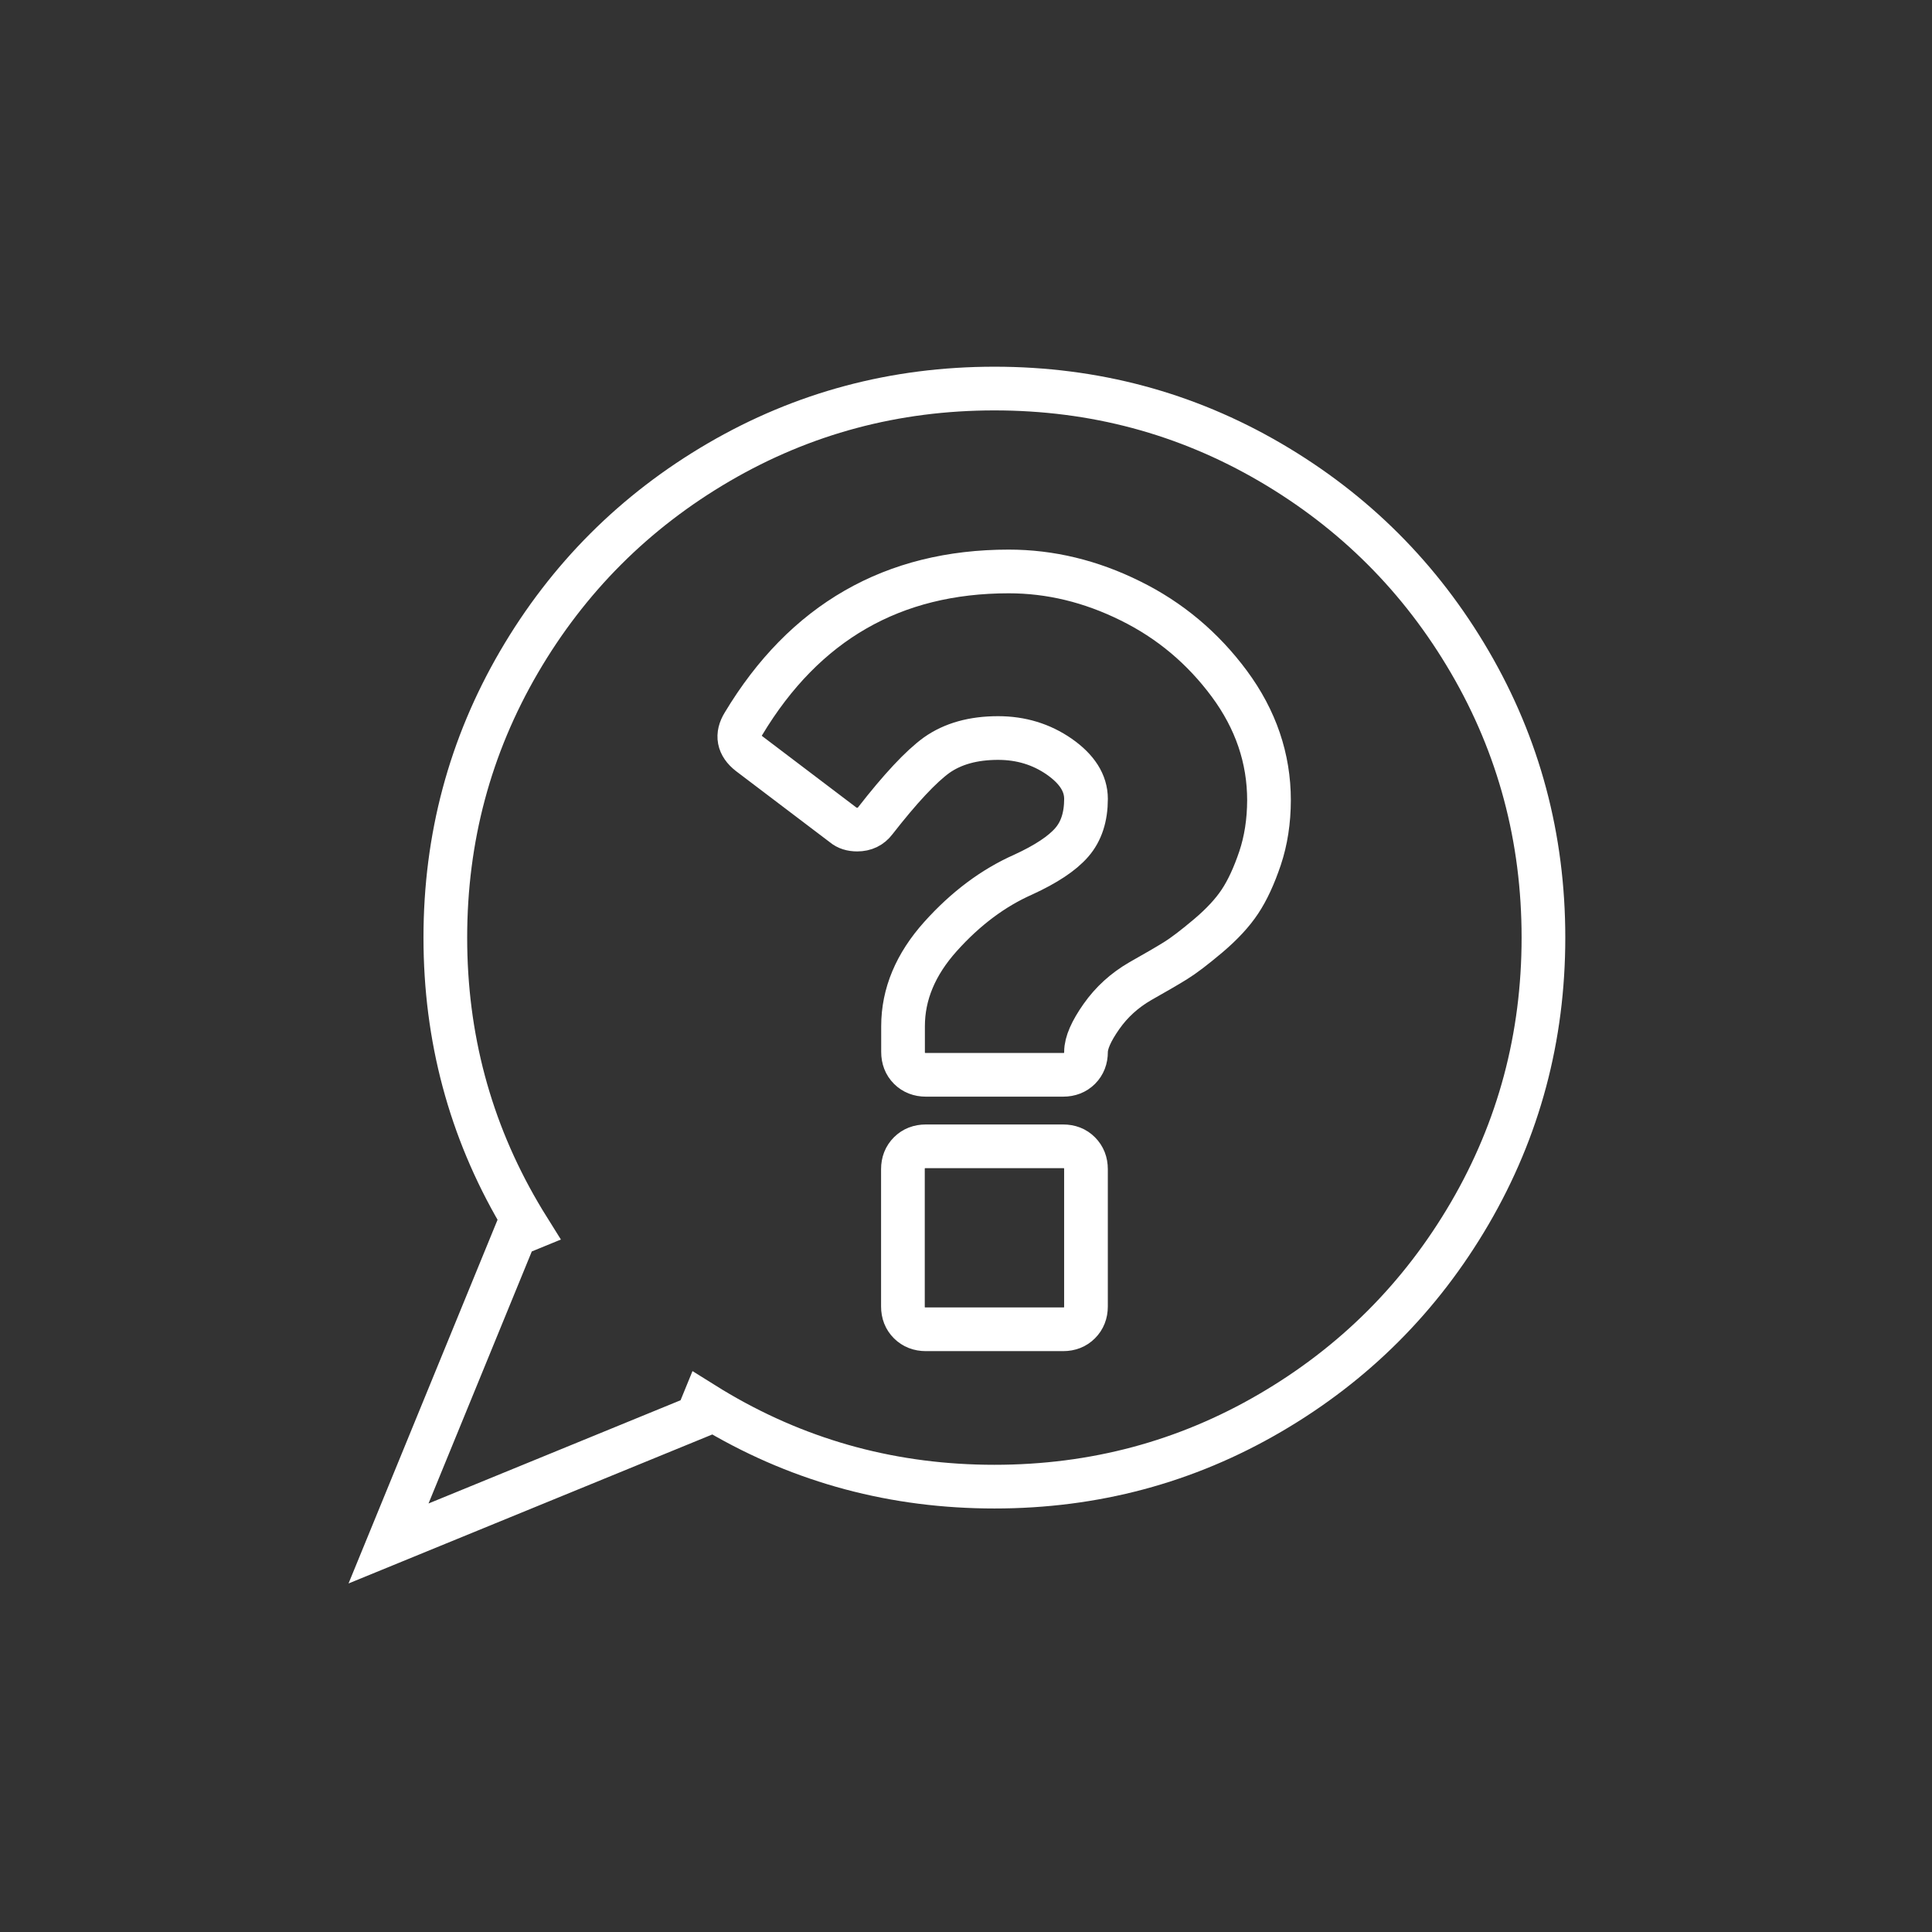 <?xml version="1.0" encoding="utf-8"?>
<!-- Generator: Adobe Illustrator 16.0.0, SVG Export Plug-In . SVG Version: 6.00 Build 0)  -->
<!DOCTYPE svg PUBLIC "-//W3C//DTD SVG 1.1//EN" "http://www.w3.org/Graphics/SVG/1.1/DTD/svg11.dtd">
<svg version="1.1" xmlns:x="http://ns.adobe.com/Extensibility/1.0/" xmlns:i="http://ns.adobe.com/AdobeIllustrator/10.0/" xmlns:graph="http://ns.adobe.com/Graphs/1.0/"
	 xmlns="http://www.w3.org/2000/svg" xmlns:xlink="http://www.w3.org/1999/xlink" x="0px" y="0px" width="60px" height="60px"
	 viewBox="0 0 60 60" enable-background="new 0 0 60 60" xml:space="preserve">
<rect x="0" y="0" width="60" height="60" fill="#333333" stroke="none"/>
<g id="Layer_1">
</g>
<g id="Layer_1_1_">
</g>
<g id="Layer_1_2_">
</g>
<g id="Layer_1_3_">
</g>
<g id="Layer_1_4_">
</g>
<g id="Layer_1_5_">
	<rect fill-rule="evenodd" clip-rule="evenodd" fill="none" width="60" height="60"/>
</g>
<g id="Layer_1_6_">
</g>
<g id="Layer_1_7_">
</g>
<g id="Layer_1_8_">
</g>
<g id="Layer_1_9_">
</g>
<g id="Layer_1_10_">
	<g>
		<path fill-rule="evenodd" clip-rule="evenodd" fill="none" stroke="#FFFFFF" stroke-width="1.357" stroke-miterlimit="10" d="
			M45.647,20.559c-1.524-2.612-3.592-4.679-6.206-6.205c-2.612-1.524-5.464-2.287-8.558-2.287c-3.093,0-5.946,0.763-8.559,2.287
			c-2.612,1.525-4.681,3.593-6.206,6.205c-1.524,2.613-2.288,5.466-2.288,8.56c0,3.093,0.763,5.945,2.288,8.558
			c0.097,0.167,0.197,0.332,0.299,0.495l-0.422,0.173l-3.929,9.589l9.59-3.928l0.173-0.423c0.163,0.102,0.327,0.202,0.494,0.299
			c2.613,1.525,5.466,2.287,8.56,2.287c3.094,0,5.946-0.762,8.558-2.287c2.612-1.524,4.681-3.593,6.206-6.205
			c1.523-2.613,2.286-5.465,2.286-8.558C47.933,26.024,47.171,23.171,45.647,20.559L45.647,20.559z M33.726,40.573
			c0,0.206-0.067,0.377-0.201,0.51c-0.131,0.132-0.301,0.199-0.509,0.199h-4.263c-0.207,0-0.377-0.067-0.511-0.199
			c-0.134-0.132-0.201-0.304-0.201-0.51V36.31c0-0.208,0.067-0.377,0.201-0.511c0.133-0.133,0.304-0.199,0.511-0.199h4.263
			c0.208,0,0.378,0.066,0.509,0.199c0.134,0.134,0.201,0.304,0.201,0.511V40.573L33.726,40.573z M39.132,26.652
			c-0.185,0.549-0.393,0.998-0.623,1.344c-0.229,0.347-0.558,0.703-0.987,1.066c-0.428,0.361-0.769,0.621-1.021,0.776
			c-0.251,0.156-0.615,0.366-1.087,0.633c-0.489,0.282-0.892,0.648-1.209,1.099c-0.318,0.453-0.478,0.818-0.478,1.099
			c0,0.207-0.066,0.377-0.199,0.511c-0.133,0.132-0.303,0.199-0.511,0.199h-4.263c-0.207,0-0.377-0.067-0.51-0.199
			c-0.134-0.134-0.199-0.305-0.199-0.511v-0.8c0-0.991,0.387-1.92,1.164-2.786c0.778-0.867,1.633-1.507,2.565-1.92
			c0.711-0.326,1.213-0.659,1.509-1c0.297-0.34,0.444-0.791,0.444-1.354c0-0.489-0.278-0.925-0.833-1.312
			c-0.555-0.384-1.187-0.577-1.897-0.577c-0.771,0-1.406,0.177-1.91,0.533c-0.489,0.355-1.125,1.036-1.909,2.042
			c-0.135,0.178-0.32,0.268-0.557,0.268c-0.177,0-0.318-0.046-0.422-0.134l-2.93-2.221c-0.34-0.266-0.399-0.577-0.179-0.932
			c1.895-3.153,4.642-4.729,8.238-4.729c1.289,0,2.546,0.303,3.775,0.912c1.228,0.604,2.252,1.465,3.075,2.575
			c0.82,1.109,1.232,2.316,1.232,3.619C39.408,25.505,39.315,26.105,39.132,26.652z"/>
	</g>
</g>
<g id="Layer_1_11_">
</g>
<g id="Layer_1_12_">
</g>
<g id="Layer_1_13_">
</g>
<g id="Layer_1_14_">
</g>
<g id="Layer_1_15_">
</g>
<g id="Layer_1_16_">
</g>
<g id="Layer_1_17_">
</g>
<g id="Layer_1_18_">
</g>
<g id="Layer_1_19_">
</g>
<g id="Layer_1_20_">
</g>
<g id="Layer_1_21_">
</g>
<g id="Layer_1_22_">
</g>
<g id="Layer_1_23_">
</g>
<g id="Layer_1_24_">
</g>
<g id="Layer_1_25_">
</g>
<g id="Layer_1_26_">
</g>
<g id="Layer_1_27_">
</g>
<g id="Layer_1_28_">
</g>
<g id="Layer_1_29_">
</g>
<g id="Layer_1_30_">
</g>
</svg>

